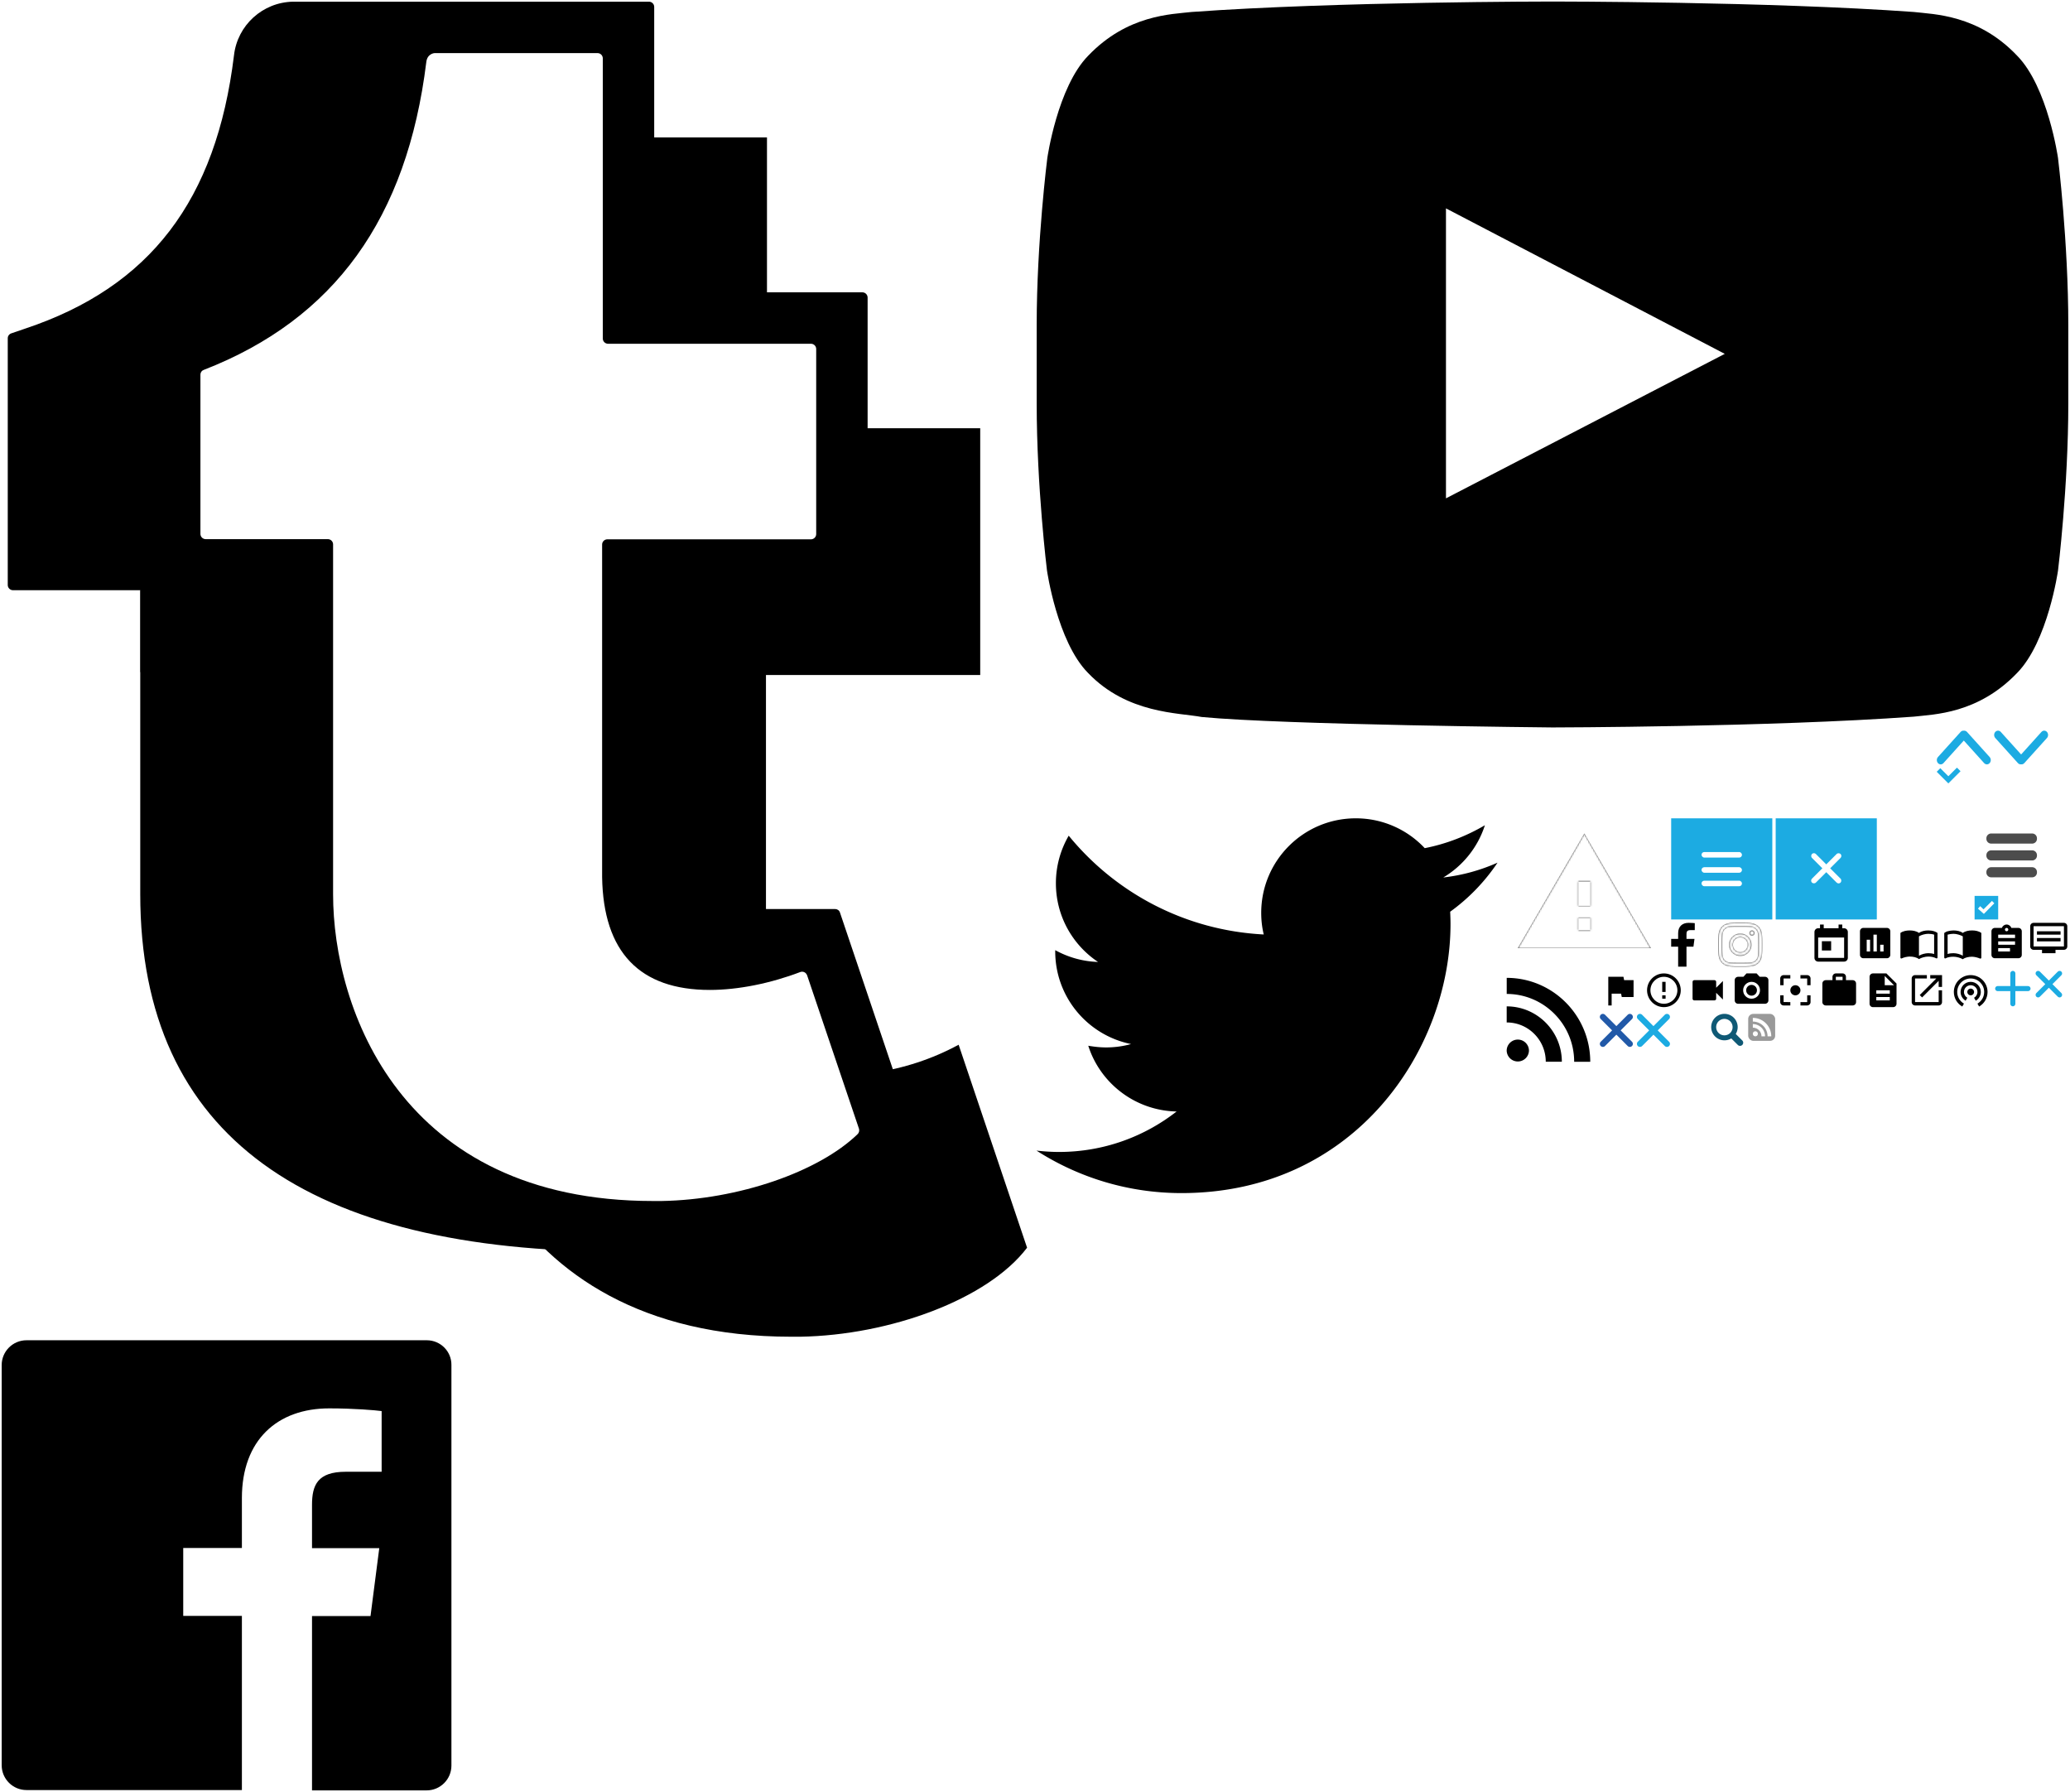 <svg width="1228" height="1063" xmlns="http://www.w3.org/2000/svg" xmlns:xlink="http://www.w3.org/1999/xlink"><view id="close_x" viewBox="970.09 600.4 22 22"/><svg width="22" height="22" viewBox="-1 -1 22 22" x="970.09" y="600.4" xmlns="http://www.w3.org/2000/svg"><path d="M7.26 9.798L.53 16.526a1.794 1.794 0 1 0 2.539 2.539l6.728-6.728 6.728 6.728a1.794 1.794 0 1 0 2.539-2.539l-6.728-6.728 6.728-6.728A1.794 1.794 0 1 0 16.526.531L9.798 7.26 3.07.531A1.803 1.803 0 0 0 .526.526 1.794 1.794 0 0 0 .531 3.07L7.26 9.798z" fill="#1CABE2" fill-rule="evenodd"/></svg><view id="close_x-contrast" viewBox="948.09 600.4 22 22"/><svg width="22" height="22" viewBox="-1 -1 22 22" x="948.09" y="600.4" xmlns="http://www.w3.org/2000/svg"><path d="M7.26 9.798L.53 16.526a1.794 1.794 0 1 0 2.539 2.539l6.728-6.728 6.728 6.728a1.794 1.794 0 1 0 2.539-2.539l-6.728-6.728 6.728-6.728A1.794 1.794 0 1 0 16.526.531L9.798 7.26 3.07.531A1.803 1.803 0 0 0 .526.526 1.794 1.794 0 0 0 .531 3.07L7.26 9.798z" fill="#2159A8" fill-rule="evenodd"/></svg><view id="close_x-white" viewBox="992.09 600.4 22 22"/><svg width="22" height="22" viewBox="-1 -1 22 22" x="992.09" y="600.4" xmlns="http://www.w3.org/2000/svg"><path d="M7.26 9.798L.53 16.526a1.794 1.794 0 1 0 2.539 2.539l6.728-6.728 6.728 6.728a1.794 1.794 0 1 0 2.539-2.539l-6.728-6.728 6.728-6.728A1.794 1.794 0 1 0 16.526.531L9.798 7.26 3.07.531A1.803 1.803 0 0 0 .526.526 1.794 1.794 0 0 0 .531 3.07L7.26 9.798z" fill="#FFF" fill-rule="evenodd"/></svg><view id="dropdown-arrow" viewBox="1164 454.4 16 12"/><svg width="16" height="12" viewBox="-1 -1 16 12" x="1164" y="454.4" xmlns="http://www.w3.org/2000/svg"><path d="M1 1.328l5.836 5.836L13 1" stroke-width="3" stroke="#FFF" fill="none" fill-rule="evenodd"/></svg><view id="dropdown-arrow-blue" viewBox="1148 454.4 16 12"/><svg width="16" height="12" viewBox="-1 -1 16 12" x="1148" y="454.4" xmlns="http://www.w3.org/2000/svg"><path d="M1 1.328l5.836 5.836L13 1" stroke-width="3" stroke="#1CABE2" fill="none" fill-rule="evenodd"/></svg><view id="feed" viewBox="1036.09 600.4 18 18"/><svg width="18" height="18" viewBox="-1 -1 18 18" x="1036.09" y="600.4" xmlns="http://www.w3.org/2000/svg"><rect fill="#999" width="16" height="16" rx="3" ry="3"/><g fill="#fff"><circle cx="4.25" cy="11.812" r="1.5"/><path d="M10 13.312H7.875A5.126 5.126 0 0 0 2.75 8.187V6.062a7.25 7.25 0 0 1 7.25 7.25z"/><path d="M11.5 13.312a8.75 8.75 0 0 0-8.75-8.75V2.375c6.041 0 10.937 4.896 10.937 10.937H11.5z"/></g></svg><view id="icon__arrow-down" viewBox="1182 432.4 34 22"/><svg width="34" height="22" viewBox="-1 -1 34 22" x="1182" y="432.4" xmlns="http://www.w3.org/2000/svg"><path d="M16.002 14.125L3.937.75c-.903-1-2.36-.999-3.26-.001-.906 1.004-.9 2.615.001 3.614l13.426 14.884c.516.572 1.213.816 1.883.734.68.092 1.388-.154 1.91-.733L31.324 4.364c.902-1 .9-2.616 0-3.613-.906-1.005-2.359-.998-3.26 0L16.003 14.126z" fill="#1CABE2" fill-rule="evenodd"/></svg><view id="icon__arrow-up" viewBox="1148 432.4 34 22"/><svg width="34" height="22" viewBox="-1 -1 34 22" x="1148" y="432.4" xmlns="http://www.w3.org/2000/svg"><path d="M15.998 5.875L28.063 19.25c.903 1 2.36.999 3.26.001.906-1.004.9-2.615-.001-3.614L17.896.753C17.38.181 16.683-.063 16.013.02c-.68-.092-1.388.154-1.91.733L.676 15.636c-.902 1-.9 2.616 0 3.613.906 1.005 2.359.998 3.26 0L15.997 5.874z" fill="#1CABE2" fill-rule="evenodd"/></svg><view id="icon__btn-close" viewBox="1046.4 546.4 27 27"/><svg version="1.1" id="aiLayer_1" x="1046.4" y="546.4" viewBox="-130 29 27 27" xml:space="preserve" width="27" height="27" xmlns="http://www.w3.org/2000/svg"><path d="M-104 32.5l-2.5-2.5-10 10-10-10-2.5 2.5 10 10-10 10 2.5 2.5 10-10 10 10 2.5-2.5-10-10 10-10z" fill="#fff"/></svg><view id="icon__calendar" viewBox="1073.4 546.4 26 26"/><svg viewBox="-1 -1 26 26" width="26" height="26" x="1073.4" y="546.4" xmlns="http://www.w3.org/2000/svg"><path d="M19.6 3.2h-1.1V1h-2.2v2.2H7.5V1H5.3v2.2H4.2C3 3.2 2 4.2 2 5.4v15.4C2 22 3 23 4.2 23h15.4c1.2 0 2.2-1 2.2-2.2V5.4c0-1.2-1-2.2-2.2-2.2zm0 17.6H4.2V8.7h15.4v12.1zM6.4 10.9h5.5v5.5H6.4v-5.5z"/></svg><view id="icon__caption-close" viewBox="1206.09 574.4 19 19"/><svg width="19" height="19" viewBox="-1 -1 19 19" x="1206.09" y="574.4" xmlns="http://www.w3.org/2000/svg"><path d="M2 2l12.728 12.728M2 14.728L14.728 2" stroke="#1CABE2" stroke-width="3" fill="none" fill-rule="evenodd" stroke-linecap="round" stroke-linejoin="round"/></svg><view id="icon__caption-collapsed" viewBox="1182.09 574.4 24 24"/><svg width="24" height="24" viewBox="-1 -1 24 24" x="1182.09" y="574.4" xmlns="http://www.w3.org/2000/svg"><path d="M11 2v18m-9-9h18" stroke="#1CABE2" stroke-width="3" fill="none" fill-rule="evenodd" stroke-linecap="round" stroke-linejoin="round"/></svg><view id="icon__facebook" viewBox="990.4 546.4 28 28"/><svg width="28" height="28" viewBox="-1 -1 28 28" x="990.4" y="546.4" xmlns="http://www.w3.org/2000/svg"><path d="M9.087 26V14.14h4.128l.618-4.622H9.087v-2.95c0-1.339.385-2.251 2.375-2.251L14 4.316V.182C13.561.126 12.055 0 10.302 0 6.643 0 4.138 2.154 4.138 6.11v3.408H0v4.622h4.138V26h4.95z"/></svg><view id="icon__facebook-full" viewBox="0 794 268.9 268.9"/><svg viewBox="-1 -1 268.9 268.9" width="268.9" height="268.9" y="794" xmlns="http://www.w3.org/2000/svg"><path d="M252.2 0H14.7C6.6 0 0 6.6 0 14.7v237.4c0 8.1 6.6 14.7 14.7 14.7h127.8V163.5h-34.8v-40.3h34.8V93.6c0-34.5 21.1-53.2 51.8-53.2 14.7 0 27.4 1.1 31.1 1.6v36h-21.3c-16.7 0-20 7.9-20 19.6v25.7H224l-5.2 40.3h-34.7V267h68c8.1 0 14.7-6.6 14.7-14.7V14.7c.1-8.1-6.5-14.7-14.6-14.7z"/></svg><view id="icon__instagram" viewBox="1018.4 546.4 28 28"/><svg width="28" height="28" viewBox="-1 -1 28 28" x="1018.4" y="546.4" xmlns="http://www.w3.org/2000/svg"><defs><path d="M13 0c3.53 0 3.973.015 5.36.078 1.384.063 2.329.283 3.155.604.855.333 1.58.777 2.303 1.5a6.373 6.373 0 0 1 1.5 2.303c.32.826.54 1.771.604 3.155C25.985 9.027 26 9.47 26 13c0 3.53-.015 3.973-.078 5.36-.063 1.384-.283 2.329-.605 3.155a6.373 6.373 0 0 1-1.499 2.303 6.372 6.372 0 0 1-2.303 1.5c-.826.32-1.771.54-3.155.604-1.387.063-1.83.078-5.36.078-3.53 0-3.973-.015-5.36-.078-1.384-.063-2.329-.283-3.156-.604a6.372 6.372 0 0 1-2.302-1.5 6.373 6.373 0 0 1-1.5-2.303c-.32-.826-.54-1.771-.604-3.155C.015 16.973 0 16.53 0 13c0-3.53.015-3.973.078-5.36.063-1.384.283-2.329.604-3.155a6.373 6.373 0 0 1 1.5-2.303 6.372 6.372 0 0 1 2.302-1.5C5.311.362 6.256.142 7.64.078 9.027.015 9.47 0 13 0zm0 2.342c-3.471 0-3.882.014-5.253.076-1.268.058-1.956.27-2.414.448a4.028 4.028 0 0 0-1.495.972 4.028 4.028 0 0 0-.972 1.495c-.178.458-.39 1.146-.448 2.414-.062 1.37-.076 1.782-.076 5.253s.014 3.882.076 5.253c.058 1.268.27 1.956.448 2.414.236.607.517 1.04.972 1.495.455.455.888.736 1.495.972.458.178 1.146.39 2.414.448 1.37.062 1.782.076 5.253.076s3.882-.014 5.253-.076c1.268-.058 1.956-.27 2.414-.448a4.028 4.028 0 0 0 1.495-.972c.455-.455.736-.888.972-1.495.178-.458.39-1.146.448-2.414.062-1.37.076-1.782.076-5.253s-.014-3.882-.076-5.253c-.058-1.268-.27-1.956-.448-2.414a4.028 4.028 0 0 0-.972-1.495 4.028 4.028 0 0 0-1.495-.972c-.458-.178-1.146-.39-2.414-.448-1.37-.062-1.782-.076-5.253-.076zm8.5 3.719a1.56 1.56 0 1 1-3.12 0 1.56 1.56 0 0 1 3.12 0zm-8.5.263a6.676 6.676 0 1 1 0 13.352 6.676 6.676 0 0 1 0-13.352zm0 11.01a4.333 4.333 0 1 0 0-8.667 4.333 4.333 0 0 0 0 8.666z" id="aoa"/></defs><g fill="none" fill-rule="evenodd"><mask id="aob" fill="#fff"><use xlink:href="#aoa"/></mask><use fill="#000" xlink:href="#aoa"/><g mask="url(#aob)" fill="#FFF"><path d="M0 0h26v26H0z"/></g></g></svg><view id="icon__menu-closed" viewBox="1052.4 484.4 62 62"/><svg width="62" height="62" viewBox="-1 -1 62 62" x="1052.4" y="484.4" xmlns="http://www.w3.org/2000/svg"><g fill="none" fill-rule="evenodd"><path fill="#1CABE2" d="M0 0h60v60H0z"/><rect fill="#FFF" transform="rotate(-45 30 29.643)" x="18" y="28" width="24" height="3.286" rx="1.643"/><rect fill="#FFF" transform="rotate(45 30 29.643)" x="18" y="28" width="24" height="3.286" rx="1.643"/></g></svg><view id="icon__menu-hamburger" viewBox="990.4 484.4 62 62"/><svg width="62" height="62" viewBox="-1 -1 62 62" x="990.4" y="484.4" xmlns="http://www.w3.org/2000/svg"><g fill="none" fill-rule="evenodd"><path fill="#1CABE2" d="M0 0h60v60H0z"/><rect fill="#FFF" x="18" y="20" width="24" height="3.286" rx="1.643"/><rect fill="#FFF" x="18" y="29" width="24" height="3.286" rx="1.643"/><rect fill="#FFF" x="18" y="37" width="24" height="3.286" rx="1.643"/></g></svg><view id="icon__rss" viewBox="889.4 574.4 58.69 58.69"/><svg width="58.69" height="58.69" viewBox="-1 -1 58.69 58.69" x="889.4" y="574.4" xmlns="http://www.w3.org/2000/svg"><path d="M3.428 31.085c6.19 0 12.009 2.418 16.382 6.816 4.381 4.398 6.793 10.256 6.793 16.492h9.539c0-18.113-14.676-32.848-32.714-32.848v9.54zm.015-16.911c22.061 0 40.01 18.047 40.01 40.231h9.539c0-27.445-22.229-49.77-49.549-49.77v9.539zm13.191 33.567a6.608 6.608 0 0 1-13.214 0 6.608 6.608 0 0 1 13.214 0z"/></svg><view id="icon__share" viewBox="1114.4 484.4 56 62"/><svg version="1.1" id="asLayer_1" x="1114.4" y="484.4" viewBox="-186 111.5 56 62" xml:space="preserve" width="56" height="62" xmlns="http://www.w3.org/2000/svg"><path d="M-148.7 126.8c-2.6 0-4.7 2.1-4.7 4.7 0 .4.1.7.2 1.1l-11 6.5c-.9-.8-2-1.3-3.2-1.3-2.6 0-4.7 2.1-4.7 4.7s2.1 4.7 4.7 4.7c1.3 0 2.3-.5 3.2-1.3l11.2 6.5c-.1.3-.1.7-.1 1 0 2.6 2 4.6 4.6 4.6 2.5 0 4.6-2 4.6-4.6 0-2.6-2-4.6-4.6-4.6-1.2 0-2.3.5-3.1 1.2l-11.2-6.5c.1-.4.2-.7.2-1.1s-.1-.7-.2-1.1l11-6.5c.9.8 2 1.3 3.2 1.3 2.6 0 4.7-2.1 4.7-4.7.1-2.6-2.2-4.6-4.8-4.6" fill="#fff"/></svg><view id="icon__tumblr" viewBox="0 0 614 794"/><svg viewBox="-1 -1 614 794" width="614" height="794" xmlns="http://www.w3.org/2000/svg"><path d="M424 571c9.9-.1 19.8-1.4 29.4-3.8V399.4h127.1V253h-78.1v81H375.3v185c.7 46.6 27.1 52 48.7 52zm30-490.5h-78.1v107.1H454V80.5zm113.7 538.2c-15.7 8.5-32.8 14.1-50.5 16.6l13 38.5c-23.3 30.8-81.4 51.9-134.5 52.8h-5.4c-37 0-67.8-6.5-93.3-17.4 29.8 45.6 82.9 82.7 171.4 82.7h5.4c53.1-.9 111.2-22.1 134.5-52.8l-40.6-120.4z"/><path d="M366.4 741.4c74.2 0 147.7-26.4 172-58.4l4.9-6.4-46-136.3c-.4-1.3-1.6-2.1-2.9-2.1H391.6c-1.4 0-2.6-.9-3-2.3-1.3-5.6-2-11.3-2-17V352.3c0-1.7 1.4-3.1 3.1-3.1h120.9c1.7 0 3.1-1.4 3.1-3.1V175.5c0-1.7-1.4-3.1-3.1-3.1H390.2c-1.7 0-3.1-1.4-3.1-3.1V3.1c0-1.7-1.4-3.1-3.1-3.1H172.9c-18.1.3-33.1 14-35.1 31.9C127.3 117.8 88 169.2 14 193.9l-8.2 2.8c-1.3.4-2.2 1.6-2.2 2.9V346c0 1.7 1.4 3.1 3.1 3.1h75.5v180.4c.1 144 99.8 211.9 284.2 211.9zm141.3-69.6c-23.1 22.3-70.6 38.8-116.2 39.6h-5.1c-149.8 0-189.8-114.3-189.8-181.9V321.9c0-1.7-1.4-3.1-3.1-3.1H121c-1.7 0-3.1-1.4-3.1-3.1v-94.5c0-1.3.8-2.4 2-2.8 77.5-30.1 120.6-90 132-182.6.6-5.1 4.9-5.3 4.9-5.3h96.7c1.7 0 3.1 1.4 3.1 3.1v166.2c0 1.7 1.4 3.1 3.1 3.1h120.4c1.7 0 3.1 1.4 3.1 3.1v109.8c0 1.7-1.4 3.1-3.1 3.1H359.3c-1.7 0-3.1 1.4-3.1 3.1v197.3c.7 44.4 22.2 66.9 63.9 66.9 16.8 0 36-3.9 53.6-10.6 1.6-.6 3.3.1 4 1.7 0 .1 0 .1.1.2l30.8 91.1c.3 1.1 0 2.4-.9 3.2z"/><path d="M82.3 349.2h84v48.5h-84z"/></svg><view id="icon__twitter" viewBox="614 484.4 275.4 224.2"/><svg viewBox="-1 -1 275.4 224.2" width="275.4" height="224.2" x="614" y="484.4" xmlns="http://www.w3.org/2000/svg"><path d="M273.4 26.3c-10.1 4.5-20.9 7.5-32.2 8.8 11.6-6.9 20.5-17.9 24.7-31-10.9 6.4-22.9 11.1-35.7 13.6A55.919 55.919 0 0 0 189.3 0c-31 0-56.1 25.1-56.1 56.1 0 4.4.5 8.7 1.5 12.8C88 66.5 46.7 44.2 19 10.3c-4.8 8.3-7.6 17.9-7.6 28.2 0 19.5 9.9 36.6 25 46.7-9.2-.3-17.8-2.8-25.4-7v.7c0 27.2 19.3 49.8 45 55-4.7 1.3-9.7 2-14.8 2-3.6 0-7.1-.4-10.6-1 7.1 22.3 27.9 38.5 52.4 39-19.2 15-43.4 24-69.7 24-4.5 0-9-.3-13.4-.8 24.8 15.9 54.3 25.2 86 25.2 103.2 0 159.6-85.5 159.6-159.6 0-2.4-.1-4.9-.2-7.3 11.1-8 20.6-17.9 28.1-29.1z"/></svg><view id="icon__warning" viewBox="889.4 484.4 101 90"/><svg width="101" height="90" viewBox="-1 -1 101 90" x="889.4" y="484.4" xmlns="http://www.w3.org/2000/svg"><defs><filter x="-20.9%" y="-24.3%" width="143%" height="148.5%" filterUnits="objectBoundingBox" id="ava"><feOffset in="SourceAlpha" result="shadowOffsetOuter1"/><feGaussianBlur stdDeviation="5.5" in="shadowOffsetOuter1" result="shadowBlurOuter1"/><feColorMatrix values="0 0 0 0 0 0 0 0 0 0 0 0 0 0 0 0 0 0 0.4 0" in="shadowBlurOuter1" result="shadowMatrixOuter1"/><feMerge><feMergeNode in="shadowMatrixOuter1"/><feMergeNode in="SourceGraphic"/></feMerge></filter><path d="M0 68h79L39.5 0 0 68zm43.09-10.737h-7.18v-7.158h7.18v7.158zm0-14.316h-7.18V28.632h7.18v14.315z" id="avb"/></defs><g filter="url(#ava)" transform="translate(10 9)" fill="none" fill-rule="evenodd"><mask id="avc" fill="#fff"><use xlink:href="#avb"/></mask><use fill="#000" fill-rule="nonzero" xlink:href="#avb"/><g mask="url(#avc)" fill="#FFF"><path d="M0-4h80v80H0z"/></g></g></svg><view id="icon__youtube" viewBox="614 0 614 432.4"/><svg viewBox="-1 179.8 614 432.4" width="614" height="432.4" x="614" xmlns="http://www.w3.org/2000/svg"><path d="M605.9 273.6s-6-42.2-24.3-60.8c-23.2-24.4-49.4-24.5-61.3-25.9-85.6-6.2-214.1-6.2-214.1-6.2h-.2s-128.5 0-214.1 6.2c-12 1.4-38 1.6-61.3 25.9-18.3 18.6-24.3 60.8-24.3 60.8S0 323.1 0 372.7v46.4c0 49.6 6.1 99 6.1 99s6 42.2 24.3 60.8c23.3 24.4 53.9 23.6 67.5 26.2 49 4.7 208.1 6.2 208.1 6.2s128.6-.2 214.3-6.4c12-1.4 38-1.6 61.3-25.9 18.3-18.6 24.3-60.8 24.3-60.8s6.1-49.6 6.1-99v-46.4c0-49.7-6.1-99.2-6.1-99.2zM242.8 475.4v-172l165.4 86.3-165.4 85.7z"/></svg><view id="icon_content_type_blog" viewBox="1151.4 546.4 26 26"/><svg version="1.1" id="axLayer_1" x="1151.4" y="546.4" viewBox="-1 -1 26 26" xml:space="preserve" width="26" height="26" xmlns="http://www.w3.org/2000/svg"><defs><path id="axSVGID_1_" d="M0 0h24v24H0z"/></defs><clipPath id="axSVGID_2_"><use xlink:href="#axSVGID_1_" overflow="visible"/></clipPath><path d="M1 6v14.6c0 .2.2.5.5.5h.2c1.4-.8 3.1-1 4.8-1 1.7 0 4.1.6 5.5 1.5 1.4-1.1 3.6-1.5 5.5-1.5 1.4 0 3.4.5 4.8 1.1h.2c.2 0 .5-.2.5-.5V6c-1.5-1.1-3.5-1.5-5.5-1.5S13.4 4.9 12 6c-1.4-1.1-3.6-1.5-5.5-1.5-1.2 0-2.4.2-3.5.5-.8.2-1.4.6-2 1zm2 1c1.1-.3 2.3-.5 3.5-.5 1.7 0 4.1.7 5.5 1.5v11.5c-1.4-.9-3.8-1.5-5.5-1.5-1.2 0-2.4.1-3.5.5V7z" clip-path="url(#axSVGID_2_)"/></svg><view id="icon_content_type_broadcast" viewBox="1156.09 574.4 26 26"/><svg height="26" width="26" viewBox="-1 -1 26 26" x="1156.09" y="574.4" xmlns="http://www.w3.org/2000/svg"><path d="M0 0h24v24H0z" fill="none"/><path d="M12 11c-1.1 0-2 .9-2 2s.9 2 2 2 2-.9 2-2-.9-2-2-2zm6 2c0-3.31-2.69-6-6-6s-6 2.69-6 6c0 2.22 1.21 4.15 3 5.19l1-1.74c-1.19-.7-2-1.97-2-3.45 0-2.21 1.79-4 4-4s4 1.79 4 4c0 1.48-.81 2.75-2 3.45l1 1.74c1.79-1.04 3-2.97 3-5.19zM12 3C6.48 3 2 7.48 2 13c0 3.7 2.01 6.92 4.99 8.65l1-1.73C5.61 18.53 4 15.96 4 13c0-4.42 3.58-8 8-8s8 3.58 8 8c0 2.96-1.61 5.53-4 6.92l1 1.73c2.99-1.73 5-4.95 5-8.65 0-5.52-4.48-10-10-10z"/></svg><view id="icon_content_type_campaign" viewBox="948.09 574.4 26 26"/><svg height="26" width="26" viewBox="-1 -1 26 26" x="948.09" y="574.4" xmlns="http://www.w3.org/2000/svg"><path d="M0 0h24v24H0z" fill="none"/><path d="M14.4 6L14 4H5v17h2v-7h5.6l.4 2h7V6z"/></svg><view id="icon_content_type_emergency" viewBox="974.09 574.4 26 26"/><svg viewBox="-1 -1 26 26" width="26" height="26" x="974.09" y="574.4" xmlns="http://www.w3.org/2000/svg"><path d="M11 15h2v2h-2v-2zm0-8h2v6h-2V7zm1-5C6.5 2 2 6.5 2 12s4.5 10 10 10 10-4.5 10-10S17.5 2 12 2zm0 18c-4.4 0-8-3.6-8-8s3.6-8 8-8 8 3.6 8 8-3.6 8-8 8z"/></svg><view id="icon_content_type_film" viewBox="1000.09 574.4 26 26"/><svg height="26" width="26" viewBox="-1 -1 26 26" x="1000.09" y="574.4" xmlns="http://www.w3.org/2000/svg"><path d="M0 0h24v24H0z" fill="none"/><path d="M17 10.5V7c0-.55-.45-1-1-1H4c-.55 0-1 .45-1 1v10c0 .55.45 1 1 1h12c.55 0 1-.45 1-1v-3.5l4 4v-11l-4 4z"/></svg><view id="icon_content_type_images" viewBox="1026.09 574.4 26 26"/><svg height="26" width="26" viewBox="-1 -1 26 26" x="1026.09" y="574.4" xmlns="http://www.w3.org/2000/svg"><circle cx="12" cy="12" r="3.2"/><path d="M9 2L7.17 4H4c-1.1 0-2 .9-2 2v12c0 1.1.9 2 2 2h16c1.1 0 2-.9 2-2V6c0-1.1-.9-2-2-2h-3.17L15 2H9zm3 15c-2.76 0-5-2.24-5-5s2.24-5 5-5 5 2.24 5 5-2.24 5-5 5z"/><path d="M0 0h24v24H0z" fill="none"/></svg><view id="icon_content_type_initiatives" viewBox="1052.09 574.4 26 26"/><svg height="26" width="26" viewBox="-1 -1 26 26" x="1052.09" y="574.4" xmlns="http://www.w3.org/2000/svg"><path d="M0 0h24v24H0z" fill="none"/><path d="M5 15H3v4c0 1.1.9 2 2 2h4v-2H5v-4zM5 5h4V3H5c-1.1 0-2 .9-2 2v4h2V5zm14-2h-4v2h4v4h2V5c0-1.1-.9-2-2-2zm0 16h-4v2h4c1.1 0 2-.9 2-2v-4h-2v4zM12 9c-1.66 0-3 1.34-3 3s1.34 3 3 3 3-1.34 3-3-1.34-3-3-3z"/></svg><view id="icon_content_type_job" viewBox="1078.09 574.4 26 26"/><svg height="26" width="26" viewBox="-1 -1 26 26" x="1078.09" y="574.4" xmlns="http://www.w3.org/2000/svg"><path d="M0 0h24v24H0z" fill="none"/><path d="M20 6h-4V4c0-1.11-.89-2-2-2h-4c-1.11 0-2 .89-2 2v2H4c-1.11 0-1.99.89-1.99 2L2 19c0 1.11.89 2 2 2h16c1.11 0 2-.89 2-2V8c0-1.11-.89-2-2-2zm-6 0h-4V4h4v2z"/></svg><view id="icon_content_type_journalistContent" viewBox="1104.09 574.4 26 26"/><svg height="26" width="26" viewBox="-1 -1 26 26" x="1104.09" y="574.4" xmlns="http://www.w3.org/2000/svg"><path d="M0 0h24v24H0z" fill="none"/><path d="M14 2H6c-1.1 0-1.99.9-1.99 2L4 20c0 1.1.89 2 1.99 2H18c1.1 0 2-.9 2-2V8l-6-6zm2 16H8v-2h8v2zm0-4H8v-2h8v2zm-3-5V3.5L18.5 9H13z"/></svg><view id="icon_content_type_link" viewBox="1130.09 574.4 26 26"/><svg height="26" width="26" viewBox="-1 -1 26 26" x="1130.09" y="574.4" xmlns="http://www.w3.org/2000/svg"><path d="M0 0h24v24H0z" fill="none"/><path d="M19 19H5V5h7V3H5a2 2 0 0 0-2 2v14a2 2 0 0 0 2 2h14c1.1 0 2-.9 2-2v-7h-2v7zM14 3v2h3.59l-9.83 9.83 1.41 1.41L19 6.41V10h2V3h-7z"/></svg><view id="icon_content_type_page" viewBox="1203.4 546.4 24 20"/><svg viewBox="-1 -1 24 20" width="24" height="20" x="1203.4" y="546.4" xmlns="http://www.w3.org/2000/svg"><path d="M20 0H2C.9 0 0 .9 0 2v12c0 1.1.9 2 2 2h5v2h8v-2h5c1.1 0 2-.9 2-2V2c0-1.1-.9-2-2-2zm0 14H2V2h18v12zm-2-9H4v2h14V5zm0 4H4v2h14V9z"/></svg><view id="icon_content_type_report" viewBox="1177.4 546.4 26 26"/><svg height="26" width="26" viewBox="-1 -1 26 26" x="1177.4" y="546.4" xmlns="http://www.w3.org/2000/svg"><path d="M0 0h24v24H0z" fill="none"/><path d="M19 3h-4.18C14.4 1.84 13.3 1 12 1c-1.3 0-2.4.84-2.82 2H5c-1.1 0-2 .9-2 2v14c0 1.1.9 2 2 2h14c1.1 0 2-.9 2-2V5c0-1.1-.9-2-2-2zm-7 0c.55 0 1 .45 1 1s-.45 1-1 1-1-.45-1-1 .45-1 1-1zm2 14H7v-2h7v2zm3-4H7v-2h10v2zm0-4H7V7h10v2z"/></svg><view id="icon_content_type_statistics" viewBox="1099.4 546.4 26 26"/><svg height="26" width="26" viewBox="-1 -1 26 26" x="1099.4" y="546.4" xmlns="http://www.w3.org/2000/svg"><path d="M19 3H5c-1.1 0-2 .9-2 2v14c0 1.1.9 2 2 2h14c1.1 0 2-.9 2-2V5c0-1.1-.9-2-2-2zM9 17H7v-7h2v7zm4 0h-2V7h2v10zm4 0h-2v-4h2v4z"/><path d="M0 0h24v24H0z" fill="none"/></svg><view id="icon_content_type_writing" viewBox="1125.4 546.4 26 26"/><svg height="26" width="26" viewBox="-1 -1 26 26" x="1125.4" y="546.4" xmlns="http://www.w3.org/2000/svg"><defs><path d="M0 0h24v24H0V0z" id="bka"/></defs><clipPath id="bkb"><use overflow="visible" xlink:href="#bka"/></clipPath><path clip-path="url(#bkb)" d="M21 5c-1.11-.35-2.33-.5-3.5-.5-1.95 0-4.05.4-5.5 1.5-1.45-1.1-3.55-1.5-5.5-1.5S2.45 4.9 1 6v14.65c0 .25.25.5.5.5.1 0 .15-.05.25-.05C3.1 20.45 5.05 20 6.5 20c1.95 0 4.05.4 5.5 1.5 1.35-.85 3.8-1.5 5.5-1.5 1.65 0 3.35.3 4.75 1.05.1.05.15.05.25.05.25 0 .5-.25.5-.5V6c-.6-.45-1.25-.75-2-1zm0 13.5c-1.1-.35-2.3-.5-3.5-.5-1.7 0-4.15.65-5.5 1.5V8c1.35-.85 3.8-1.5 5.5-1.5 1.2 0 2.4.15 3.5.5v11.5z"/></svg><view id="icon_facet_check" viewBox="1170.4 530.4 16 16"/><svg version="1.1" id="blLayer_1" x="1170.4" y="530.4" viewBox="-1 -1 16 16" xml:space="preserve" width="16" height="16" xmlns="http://www.w3.org/2000/svg"><path d="M0 0v14h14V0H0zm5.5 10.7L2 7.6l1.3-1.5 2 1.9 5-5 1.4 1.4-6.2 6.3z" fill-rule="evenodd" clip-rule="evenodd" fill="#1cabe2"/></svg><view id="logo-unicef" viewBox="1003 432.4 145 37"/><svg version="1.1" id="bmLayer_1" x="1003" y="432.4" viewBox="-142 123.5 145 37" xml:space="preserve" width="145" height="37" xmlns="http://www.w3.org/2000/svg"><style>.bmst0{fill:#fff}</style><g id="bmSymbols"><g id="bm_x26AA_atom_x2F_logo_x5F_big"><g id="bmGroup-2"><g id="bmlogo" transform="translate(103.542 .143)"><path id="bmShape" class="bmst0" d="M-121.3 124.7c-7.4 0-13.3 6-13.3 13.3 0 7.4 6 13.3 13.3 13.3 7.4 0 13.3-6 13.3-13.3 0-7.3-6-13.3-13.3-13.3zm10.4 5.9c-.7.5-1.4.9-2.1 1.2-.4-.9-1-1.7-1.6-2.5.5-.3 1.1-.7 1.5-1.1.8.8 1.6 1.5 2.2 2.4zm-5.6-4.4c1.1.4 2.1 1 3 1.7-.5.4-1 .7-1.5 1-.6-.8-1.4-1.4-2.2-2l.7-.7zm1 3c-.7.4-1.5.7-2.2.9-.3-.8-.7-1.5-1.1-2.2.4-.2.8-.4 1.2-.7.7.7 1.5 1.3 2.1 2zm-1.6-3.2l-.6.6c-.7-.5-1.5-.9-2.2-1.2 1 .1 1.9.3 2.8.6zm-1 1c-.3.2-.7.4-1 .6-.4-.6-.8-1.2-1.3-1.8.8.3 1.5.7 2.3 1.2zm-2.9-1.2c.5.6 1 1.2 1.4 1.9-.4.1-.9.2-1.4.2v-2.1zm0 2.7c.6 0 1.1-.1 1.7-.3.4.7.8 1.4 1.1 2.1-.9.2-1.8.4-2.8.4v-2.2zm-.6-2.6v2.1c-.5 0-.9-.1-1.4-.2.5-.7.9-1.3 1.4-1.9zm-1.9 1.6c-.4-.1-.7-.4-1-.6.7-.5 1.5-.9 2.3-1.2-.5.6-.9 1.2-1.3 1.8zm.8-2.1c-.8.4-1.5.8-2.2 1.2l-.6-.6c.9-.3 1.8-.5 2.8-.6zm9.1 22.8c-1.8-1-1.8-2.3-1.7-2.8.1-.5.4-.3.7-.3 1.2 0 2.4-.4 3.9-1.9 1.7-1.8 2.2-5.6-.4-8.1-2.8-2.7-5.8-2.2-7.7.2-.4.5-1.4.9-2.2.8-1.2 0-.5.9-.5 1.1 0 .2-.2.4-.3.3-.4-.1-.2.5-.2.7s-.2.3-.2.3c-.5 0-.4.5-.4.6 0 .1 0 .4-.2.4-.2.1-.4.5-.4.8 0 .6.5 1 1.4 1.6.9.6 1 1.2 1 1.7 0 .4.1 1.1.2 1.6.2.6.2 1.6-1 1.6-1.5.1-4.1 1.2-4.3 1.3-.8.3-1.9.4-2.7.2-.5-.3-.9-.7-1.3-1.1-.2-.6.1-1.2.4-1.6.5.5 1.2.5 1.6.5.4 0 2.4-.3 2.7-.4.3-.1.4-.1.6 0 .7.3 1.8.4 2.2-1.1.4-1.5-.6-1.1-.7-1-.1.1-.3 0-.2-.1.2-.4-.1-.3-.2-.4-.4 0-.9.4-1.1.5-.2.1-.4.1-.4.1-.5-.3-2.1.1-2.6-.8 0-.2-.4-3.8-.6-4.4 0-.1-.1-.4.1-.6.4-.6 1.5 0 2.1 0 .7 0 .9-.3 1.1-.6.2-.2.3-.1.4-.2.1-.1 0-.2.1-.4 0-.1.1 0 .2-.1s0-.4 0-.4c.2-.3.7-.1.4-.8-.2-.4.1-.8.3-1.1.4-.5 1.7-2.4-.7-4.4-2.3-1.9-4.6-1.8-6.2-.1-1.5 1.6-.7 4-.6 4.6.1.6-.3 1.2-.8 1.5-.4.2-1.4.8-2.1 1.4.1-5.1 3.2-9.6 8-11.6.2.2.4.5.7.7-.5.4-1.7 1.4-1.7 1.4s.1 0 .3.1c.1 0 .3.1.3.1s1-.9 1.5-1.2c.4.3.8.5 1.2.7-.2.4-.8 1.5-.8 1.5l.2.2c.1.1.2.1.2.1s.6-1.2.9-1.6c.5.2 1.1.3 1.6.3v2.2c-.3 0-1.1 0-1.4-.1h-.2l.1.2c.1.1.1.2.2.4h1.3v4h.6v-.9c.8 0 1.5-.1 2.3-.2l.7-.6h-.4c-.9.1-1.6.2-2.3.2h-.4v-2.5c1 0 2-.2 3-.4.3.6.8 2.2.8 2.2l.5-.2s-.5-1.6-.8-2.2c.8-.2 1.6-.6 2.4-1 .6.8 1.1 1.6 1.6 2.5-.4.2-1.1.4-1.1.4.6.1 1 .2 1 .2s.2-.1.3-.1c0 .1.1.4.1.4l.7.3-.1-.2s-.2-.6-.3-.7c.7-.4 1.5-.8 2.2-1.3 1.4 2.1 2.1 4.5 2.1 7 .1 4.6-1.9 8.3-5 10.6z"/><g id="bmGroup" transform="translate(0 3.571)"><path id="bmShape_1_" class="bmst0" d="M-135.9 124.7l-.2.2c-.8.7-2.6 2.5-2.3 4.5v.1l.1.4.2-.2c1.1-1 1.9-2.7 2.2-4.6l.1-.5-.1.1z"/><path id="bmShape_2_" class="bmst0" d="M-139.5 128.2l-.1.2c-.1.3-.4 1-.5 2-.2 1.3-.1 3.2 1 4.6l.1.2.1.2.2-.9c.2-1.5-.1-4.6-.6-6.1l-.2-.5v.3z"/><path id="bmShape_3_" class="bmst0" d="M-140.8 133.6v.2c-.1 1.4 0 4.7 2.7 6.4l.3.2v-.4c0-1.2-1.5-5-2.6-6.4l-.3-.4-.1.4z"/><path id="bmShape_4_" class="bmst0" d="M-140.4 139.5v.2c.4 1.9 2.2 5 5 5.9l.4.1-.1-.4c-.5-1.4-3.2-4.8-5-5.9l-.4-.2.1.3z"/><path id="bmShape_5_" class="bmst0" d="M-134.7 127.6l-.2.1c-2.1 1.3-3.1 2.8-3 4.7v.4l.3-.2c1.1-.9 2.5-3.3 3-4.7l.1-.5-.2.2z"/><path id="bmShape_6_" class="bmst0" d="M-136 131.7l-.1.1c-.5.5-2.2 2.4-2.1 4.6 0 .4.1.7.2 1.1l.1.4.2-.3c.8-1.1 1.9-4.2 1.9-5.6v-.4l-.2.1z"/><path id="bmShape_7_" class="bmst0" d="M-135.9 135.7l-.1.2c-.9 1.3-1.3 2.6-1.3 3.9 0 .9.3 1.8.9 2.6l.2.3.1-.3c.4-.7.7-3 .6-4.8 0-.6-.1-1.2-.2-1.5l-.1-.4h-.1z"/><path id="bmShape_8_" class="bmst0" d="M-134.9 139.9l-.1.2c-.2.8-.4 1.6-.4 2.4 0 1.8.8 3.1 2.3 4.1l.2.1.1-.4v-.3c0-1.4-1.1-5-1.9-6.1l-.2-.3v.3z"/><path id="bmShape_9_" class="bmst0" d="M-137.8 145.5l.1.2c1.1 1.9 3 4.3 6.6 3.7h.3l-.2-.2c-.7-1-5-3.4-6.5-3.7l-.4-.1.1.1z"/><path id="bmShape_10_" class="bmst0" d="M-132.5 150.3l-.6.1.5.2c2.2.9 5.1 1.2 6.7.6.6-.2 1-.5 1.5-1 2.9.3 5.6 2.7 7.2 4.7l.1.1h.1c.2-.1.5-.3.6-.4l.1-.1-.1-.1c-1.6-2.1-4.2-3.5-4.4-3.5-2.2-1.2-6.3-2.1-11.7-.6z"/><path id="bmShape_11_" class="bmst0" d="M-132.4 144.2v.2c.3 2.1 1.2 4.9 4.8 4.6h.2l-.1-.2c-.2-1-3.5-3.8-4.7-4.6l-.4-.2.2.2z"/></g><g id="bmGroup_1_" transform="translate(14.639 3.571)"><path id="bmShape_12_" class="bmst0" d="M-121.6 124.5l.1.5c.3 2 1.1 3.6 2.2 4.6l.2.2.1-.4v-.1c.3-2-1.5-3.8-2.3-4.5l-.2-.2-.1-.1z"/><path id="bmShape_13_" class="bmst0" d="M-117.8 127.9l-.2.5c-.5 1.4-.8 4.6-.6 6.1l.2.9.1-.2.1-.2c1.1-1.4 1.2-3.3 1-4.6-.1-.9-.4-1.6-.5-2l-.1-.2v-.3z"/><path id="bmShape_14_" class="bmst0" d="M-116.4 133.4l-.3.4c-1.1 1.4-2.6 5.1-2.6 6.4v.4l.3-.2c2.7-1.8 2.7-5.1 2.7-6.4v-.2l-.1-.4z"/><path id="bmShape_15_" class="bmst0" d="M-116.9 139.3l-.4.2c-1.7 1.1-4.4 4.4-5 5.9l-.1.4.4-.1c2.8-.9 4.6-4 5-5.9v-.2l.1-.3z"/><path id="bmShape_16_" class="bmst0" d="M-122.6 127.4l.1.5c.4 1.4 1.7 3.8 2.9 4.7l.3.2v-.4c.1-1.9-.8-3.5-2.9-4.8l-.2-.1-.2-.1z"/><path id="bmShape_17_" class="bmst0" d="M-121.4 131.6v.4c-.1 1.4 1 4.5 1.9 5.6l.2.3.1-.4c.1-.4.2-.8.2-1.1.1-2.3-1.6-4.1-2.1-4.6l-.1-.1-.2-.1z"/><path id="bmShape_18_" class="bmst0" d="M-121.5 135.5l-.1.4c-.1.4-.2.9-.2 1.5 0 1.8.2 4.1.6 4.8l.1.3.2-.3c.5-.8.8-1.7.9-2.6 0-1.2-.4-2.5-1.3-3.9l-.1-.2h-.1z"/><path id="bmShape_19_" class="bmst0" d="M-122.4 139.7l-.2.3c-.8 1.1-1.9 4.7-1.9 6.1v.3l.1.4.2-.1c1.5-1 2.3-2.3 2.3-4.1 0-.8-.1-1.6-.4-2.4l-.1-.2v-.3z"/><path id="bmShape_20_" class="bmst0" d="M-119.3 145.3l-.4.1c-1.5.2-5.9 2.7-6.5 3.7l-.2.2h.3c3.6.6 5.5-1.8 6.6-3.7l.1-.2.1-.1z"/><path id="bmShape_21_" class="bmst0" d="M-136.5 150.8c-.1.1-2.7 1.4-4.4 3.5l-.1.1.1.1c.1.1.4.3.6.4h.1l.1-.1c1.6-2 4.3-4.4 7.2-4.7.5.5.8.8 1.5 1 1.6.6 4.5.3 6.7-.6l.5-.2-.6-.1c-5.3-1.4-9.4-.5-11.7.6z"/><path id="bmShape_22_" class="bmst0" d="M-124.8 144.1l-.4.2c-1.1.8-4.5 3.6-4.7 4.6l-.1.2h.2c3.6.3 4.5-2.5 4.8-4.6v-.2l.2-.2z"/></g></g><g id="bmlogo_1_" transform="translate(0 .143)"><path id="bmShape_23_" class="bmst0" d="M-98.7 125.7h4.5v4.1h-4.5v-4.1zm.3 29.1v-20.2h3.8v20.2h-3.8z"/><path id="bmShape_24_" class="bmst0" d="M-127.3 134.6h3.8v20.2h-3.7v-3h-.1c-1.5 2.5-4.1 3.6-6.9 3.6-4.2 0-6.6-3.2-6.6-7.3v-13.5h3.8v12c0 3.5.8 6.1 4.5 6.1 1.6 0 3.7-.8 4.5-2.9.7-1.9.7-4.3.7-4.8v-10.4z"/><path id="bmShape_25_" class="bmst0" d="M-115.8 137.5c1.4-2.5 4.2-3.6 6.2-3.6 1.4 0 7.6.4 7.6 6.9v14h-3.8v-12.7c0-3.4-1.4-5.1-4.6-5.1 0 0-2.1-.1-3.7 1.5-.6.6-1.6 1.5-1.6 5.4v11h-3.8v-20.2h3.7v2.8z"/><path id="bmShape_26_" class="bmst0" d="M-78.5 141.1c-.2-2.5-1.4-4.3-4.1-4.3-3.6 0-5 3.1-5 7.9 0 4.7 1.4 7.9 5 7.9 2.5 0 4.1-1.6 4.3-4.5h3.8c-.3 4.5-3.7 7.3-8.1 7.3-6.4 0-9-4.6-9-10.5s3-10.8 9.3-10.8c4.2 0 7.4 2.7 7.6 7h-3.8z"/><path id="bmShape_27_" class="bmst0" d="M-68.8 145.4c-.3 3.5 1.2 7.2 5 7.2 3 0 4.4-1.1 4.9-4.1h4c-.6 4.6-4.1 6.9-8.9 6.9-6.4 0-9-4.6-9-10.5s3-10.8 9.3-10.8c6 .1 8.9 3.9 8.9 9.5v1.9l-14.2-.1zm10.1-2.7c.1-3.4-1.4-6-5.1-6-3.2 0-5 2.7-5 6h10.1z"/><path id="bmShape_28_" class="bmst0" d="M-50.4 154.7v-17.5h-3.5v-2.6h3.5v-4.3c.1-4.4 3.4-5.6 6.3-5.6.9 0 1.8.2 2.7.4v3.2c-.6 0-1.3-.1-1.9-.1-2.1 0-3.4.6-3.3 2.8v3.7h4.6v2.6h-4.6v17.5h-3.8v-.1z"/></g></g></g></g></svg><view id="logo-unicef-global" viewBox="614 432.4 389 52"/><svg width="389" height="52" viewBox="-1 -1 389 52" x="614" y="432.4" xmlns="http://www.w3.org/2000/svg"><g fill="#FFF" fill-rule="evenodd"><path d="M123.215 7.429c-7.355 0-13.318 5.964-13.318 13.321 0 7.357 5.963 13.321 13.318 13.321 7.355 0 13.318-5.964 13.318-13.321 0-7.357-5.963-13.321-13.318-13.321zm10.39 5.892c-.678.465-1.392.893-2.142 1.25a12.406 12.406 0 0 0-1.607-2.5 11.997 11.997 0 0 0 1.535-1.107 10.66 10.66 0 0 1 2.214 2.357zM128 8.893c1.07.428 2.07 1 2.999 1.714-.464.393-.964.714-1.464 1.036a14.712 14.712 0 0 0-2.178-2.036c.214-.214.428-.464.643-.714zm1.035 3.036a10.3 10.3 0 0 1-2.25.928c-.32-.75-.714-1.464-1.106-2.178.428-.179.82-.429 1.214-.715.785.572 1.5 1.215 2.142 1.965zm-1.571-3.25a4.874 4.874 0 0 1-.607.607c-.714-.5-1.464-.893-2.25-1.25 1 .107 1.929.321 2.857.643zm-1.035.964a5.858 5.858 0 0 1-1.036.571 20.487 20.487 0 0 0-1.285-1.785c.82.321 1.57.75 2.32 1.214zM123.5 8.5c.5.607.964 1.214 1.392 1.893-.428.143-.892.214-1.392.25V8.5zm0 2.679a6.646 6.646 0 0 0 1.678-.322c.393.679.785 1.393 1.107 2.107-.893.25-1.821.357-2.785.393V11.18zm-.571-2.643v2.107a5.693 5.693 0 0 1-1.357-.25 22.23 22.23 0 0 1 1.357-1.857zm-1.893 1.678a5.858 5.858 0 0 1-1.035-.571 14.01 14.01 0 0 1 2.285-1.214 31.85 31.85 0 0 0-1.25 1.785zm.786-2.178c-.786.357-1.536.75-2.25 1.25-.214-.179-.392-.393-.607-.607a13.214 13.214 0 0 1 2.857-.643zm9.14 22.893c-1.785-.965-1.821-2.322-1.714-2.822.107-.5.429-.286.679-.286 1.178 0 2.392-.357 3.891-1.892 1.714-1.75 2.25-5.608-.392-8.108-2.821-2.714-5.82-2.25-7.748.215-.393.5-1.357.857-2.214.821-1.25-.036-.464.929-.464 1.143 0 .214-.179.357-.286.321-.428-.107-.25.5-.25.679 0 .179-.178.286-.25.286-.535 0-.392.464-.357.607 0 .107-.035.357-.214.428-.178.108-.357.5-.357.822 0 .571.536.964 1.393 1.607.856.643.964 1.25 1 1.714 0 .429.07 1.143.25 1.607.25.572.213 1.608-1 1.643-1.464.072-4.07 1.215-4.285 1.322-.821.285-1.928.393-2.75.178a12.383 12.383 0 0 1-1.32-1.071c-.179-.572.143-1.214.428-1.643.5.5 1.214.464 1.607.464.393.036 2.392-.285 2.678-.393.285-.107.392-.071.571 0 .75.286 1.82.358 2.25-1.107.428-1.464-.572-1.071-.715-1-.143.072-.285.036-.25-.071.179-.357-.107-.322-.25-.357-.392-.036-.928.393-1.106.535-.179.143-.357.143-.393.108-.536-.286-2.142.107-2.642-.75.035-.25-.393-3.786-.643-4.393-.036-.143-.107-.357.071-.572.393-.607 1.536.036 2.143.036.75-.036.857-.321 1.07-.571.18-.25.322-.108.43-.179.142-.071 0-.25.07-.357.036-.107.108-.036.215-.143.143-.107 0-.357.036-.429.178-.285.678-.071.392-.785-.178-.393.072-.822.286-1.107.357-.465 1.75-2.393-.678-4.393-2.321-1.929-4.642-1.75-6.177-.143-1.5 1.643-.75 4.036-.607 4.643.143.643-.286 1.214-.821 1.464-.429.179-1.357.821-2.071 1.429.107-5.143 3.213-9.643 7.997-11.572.215.25.429.5.679.714-.536.393-1.678 1.429-1.678 1.429s.143.036.321.071l.321.108s1.036-.858 1.5-1.215c.357.286.786.536 1.214.715-.25.392-.821 1.5-.821 1.5s.143.071.25.178l.214.143s.643-1.214.893-1.607a6.684 6.684 0 0 0 1.642.321v2.179a18.96 18.96 0 0 1-1.428-.072l-.214-.035.107.178c.071.143.142.25.214.357l.036.036h.071c.25.036.964.036 1.25.036v4h.57v-.929c.822-.035 1.5-.107 2.322-.178h.035l.714-.643-.392.036a31.16 31.16 0 0 1-2.321.214s-.25 0-.357.036v-2.536c1-.036 2-.179 2.999-.429.286.643.786 2.25.786 2.25l.535-.178s-.5-1.572-.785-2.25c.82-.25 1.642-.607 2.392-1.036.607.75 1.142 1.571 1.57 2.464-.392.179-1.106.429-1.106.429.571.071 1 .214 1 .214s.214-.071.321-.143c.036.107.143.357.143.357l.714.322-.072-.214s-.25-.572-.285-.715c.75-.393 1.5-.821 2.214-1.285a12.753 12.753 0 0 1 2.07 7c-.107 4.214-2.106 7.928-5.141 10.25zm-22.278-19.965l-.215.179c-.785.678-2.57 2.536-2.285 4.536l.036.142.107.393.25-.214c1.107-1 1.928-2.714 2.25-4.643l.106-.536-.25.143zm-3.642 3.465l-.107.25c-.108.321-.357 1.035-.465 1.964-.178 1.321-.142 3.178 1.036 4.607l.143.179.143.178.178-.857c.179-1.5-.071-4.643-.607-6.071l-.178-.465-.143.215zm-1.322 5.428v.25c-.106 1.357-.035 4.679 2.678 6.429l.322.214v-.393c-.036-1.25-1.535-5.036-2.607-6.393l-.32-.393-.072.286zm.465 5.929l.036.214c.392 1.893 2.213 5 4.998 5.893l.393.107-.143-.393c-.536-1.428-3.213-4.75-4.963-5.857l-.393-.25.072.286zm5.641-11.929l-.214.143c-2.071 1.286-3.07 2.821-3 4.714l.036.429.286-.25c1.143-.929 2.535-3.322 2.963-4.679l.143-.5-.214.143zM108.576 18l-.142.143c-.536.5-2.25 2.357-2.107 4.607.036.357.107.714.25 1.107l.107.357.214-.321c.822-1.143 1.928-4.214 1.857-5.643l-.036-.429-.143.179zm.108 3.929l-.108.178c-.856 1.286-1.32 2.607-1.285 3.857.036.893.321 1.786.857 2.572l.178.285.143-.285c.393-.715.679-3 .643-4.822 0-.643-.071-1.178-.179-1.535l-.107-.393-.142.143zm.999 4.214l-.071.178c-.25.822-.393 1.643-.357 2.429.036 1.75.821 3.143 2.32 4.107l.25.143.072-.357.036-.286c-.036-1.428-1.107-5.036-1.928-6.143l-.215-.285-.107.214zm-2.927 5.607l.107.179c1.106 1.892 3.034 4.321 6.57 3.678l.285-.036-.179-.25c-.678-1-4.998-3.428-6.498-3.678l-.428-.072.143.179zm5.248 4.786l-.571.143.535.214c2.25.928 5.106 1.214 6.748.643.607-.215 1-.536 1.464-1 2.892.285 5.606 2.714 7.177 4.678l.071.107.107-.035c.179-.072.465-.286.572-.393l.107-.107-.107-.143c-1.643-2.143-4.25-3.5-4.356-3.536-2.25-1.143-6.356-2.036-11.747-.571z"/><path d="M112.147 30.5l.036.179c.32 2.142 1.213 4.928 4.82 4.607l.214-.036-.072-.214c-.25-.965-3.534-3.786-4.713-4.572l-.357-.178.072.214zm25.457-19.714l.107.535c.321 1.965 1.143 3.643 2.25 4.643l.25.215.07-.393.036-.143c.286-2-1.5-3.822-2.285-4.536l-.214-.178-.214-.143zm3.749 3.393l-.179.464c-.535 1.393-.82 4.571-.607 6.071l.179.857.143-.178.143-.179c1.142-1.393 1.178-3.285 1.035-4.607-.107-.928-.357-1.643-.464-1.964l-.107-.25-.143-.214zm1.392 5.428l-.321.393c-1.107 1.357-2.57 5.107-2.606 6.393v.393l.32-.215c2.679-1.75 2.75-5.071 2.679-6.428l-.036-.25-.036-.286zm-.428 5.964l-.393.25c-1.714 1.108-4.427 4.429-4.963 5.858l-.143.392.393-.107c2.785-.893 4.606-4 4.999-5.893l.035-.214.072-.286zm-5.748-11.928l.142.5c.393 1.357 1.75 3.786 2.857 4.714l.285.25.036-.428c.107-1.893-.821-3.465-2.892-4.786l-.214-.143-.214-.107zm1.178 4.214v.429c-.072 1.428 1.035 4.5 1.856 5.643l.215.321.107-.357c.143-.393.214-.75.25-1.107.142-2.286-1.571-4.107-2.107-4.607l-.143-.143-.178-.179zm-.072 3.929l-.107.393c-.107.357-.178.892-.178 1.535-.036 1.822.25 4.107.642 4.822l.143.285.179-.285a4.914 4.914 0 0 0 .857-2.572c.035-1.214-.429-2.535-1.286-3.857l-.107-.178-.143-.143zm-.928 4.178l-.214.286c-.821 1.107-1.893 4.714-1.928 6.143 0 0 .035.25.035.286l.072.357.25-.143c1.5-.964 2.285-2.322 2.32-4.107.036-.786-.107-1.607-.356-2.429l-.072-.178-.107-.215zm3.106 5.607l-.428.072c-1.535.25-5.856 2.678-6.498 3.678l-.179.25.286.036c3.57.607 5.463-1.786 6.57-3.678l.106-.179.143-.179zm-17.209 5.5c-.107.072-2.714 1.393-4.356 3.536l-.107.143.107.107c.107.107.393.322.571.393l.107.036.072-.107c1.57-1.965 4.284-4.393 7.176-4.679.464.464.821.786 1.464 1 1.643.571 4.463.286 6.748-.643l.536-.214-.571-.143c-5.32-1.429-9.39-.536-11.747.571zm11.746-6.75l-.356.179c-1.143.786-4.464 3.607-4.713 4.571l-.072.215.214.035c3.606.322 4.463-2.5 4.82-4.607l.036-.178.072-.215zM42.274 8.357h4.534V12.5h-4.534V8.357zm.357 29.107v-20.25h3.82V37.43h-3.82v.035zM13.746 17.25h3.82v20.214h-3.748v-3h-.072C12.211 37 9.64 38.036 6.82 38.036c-4.213 0-6.64-3.215-6.64-7.286v-13.5H4v11.964c0 3.5.821 6.072 4.463 6.072 1.57 0 3.713-.822 4.499-2.893.714-1.893.75-4.286.75-4.75V17.25h.035zm11.461 2.964h.072c1.285-2.535 4.106-3.571 6.105-3.571 1.392 0 7.64.357 7.64 6.857v13.964h-3.82V24.75c0-3.357-1.428-5.143-4.641-5.143 0 0-2.107-.107-3.713 1.5-.572.572-1.607 1.464-1.607 5.393v11h-3.785V17.25h3.75v2.964zm37.275 3.536c-.214-2.536-1.392-4.286-4.106-4.286-3.641 0-5.034 3.143-5.034 7.893 0 4.714 1.393 7.893 5.034 7.893 2.535 0 4.07-1.643 4.285-4.536h3.82C66.16 35.25 62.804 38 58.341 38c-6.427 0-8.998-4.571-8.998-10.5 0-5.893 2.964-10.821 9.319-10.821 4.249 0 7.426 2.678 7.64 7.035h-3.82v.036zm9.676 4.321c-.285 3.536 1.178 7.179 5.034 7.179 2.964 0 4.428-1.143 4.892-4.071h3.999c-.607 4.571-4.142 6.857-8.926 6.857-6.427 0-8.998-4.572-8.998-10.5 0-5.893 2.964-10.822 9.32-10.822 5.997.143 8.854 3.929 8.854 9.5v1.893H72.158v-.036zm10.14-2.642c.072-3.358-1.428-5.965-5.141-5.965-3.178 0-5.035 2.679-5.035 5.965h10.176zm8.319 11.964V19.929h-3.463v-2.643h3.463v-4.322c.107-4.393 3.428-5.571 6.284-5.571.928 0 1.821.25 2.714.393v3.178c-.643-.035-1.286-.107-1.928-.107-2.143 0-3.392.572-3.285 2.75v3.679h4.641v2.643h-4.641v17.464h-3.785zm77.407-.036V19.464h-4.035V17.25h4.035v-4.286c0-3.428 1.392-5 4.856-5 .75 0 1.57.286 2.285.429v1.964c-.464-.071-1-.143-1.464-.143-3.285 0-3.356 1.643-3.25 4.536v2.571h4.57v2.215h-4.57v17.893h-2.427v-.072zm26.564-10.036c0 5.286-2.964 10.643-9.355 10.643-6.39 0-9.354-5.357-9.354-10.643 0-5.285 2.963-10.642 9.354-10.642 6.391 0 9.355 5.357 9.355 10.642zm-9.355-8.464c-4.855 0-6.748 4.714-6.748 8.429 0 3.714 1.928 8.428 6.748 8.428 4.856 0 6.748-4.714 6.748-8.428 0-3.679-1.928-8.429-6.748-8.429zm15.246 18.5h-2.392V21.786c.036-1.572-.107-3.143-.214-4.536h2.463l.107 2.964h.072c.714-2.035 2.535-3.464 4.534-3.571.786-.036 1.607 0 2.392.036V19c-.464-.036-1-.143-1.464-.143-3.57 0-5.427 2.572-5.534 6.393v12.107h.036zm18.638-9.5c.071 4.286 2.035 7.893 6.962 7.893 2.856 0 5.213-2.036 5.784-4.786h2.535c-1.25 4.786-4.249 7-9.069 7-5.998 0-8.783-5.143-8.783-10.643 0-5.428 2.999-10.642 8.962-10.642 6.712 0 9.14 4.928 9.14 11.214h-15.531v-.036zm12.889-2.178c-.286-3.893-2.357-6.786-6.534-6.786-3.928 0-5.998 3.286-6.32 6.786h12.854zm5.855-8.393l6.927 16.75 6.677-16.75h2.642l-7.962 20.071h-2.714l-8.212-20.071h2.642zm19.316 10.571c.072 4.286 2.035 7.893 6.963 7.893 2.856 0 5.212-2.036 5.784-4.786h2.535c-1.25 4.786-4.25 7-9.07 7-5.998 0-8.782-5.143-8.782-10.643 0-5.428 2.999-10.642 8.961-10.642 6.713 0 9.14 4.928 9.14 11.214h-15.53v-.036zm12.925-2.178c-.285-3.893-2.356-6.786-6.534-6.786-3.927 0-5.998 3.286-6.32 6.786h12.854zm8.712 11.678h-2.392V21.786c.036-1.572-.107-3.143-.214-4.536h2.463l.107 2.964h.072c.714-2.035 2.535-3.464 4.534-3.571.786-.036 1.607 0 2.392.036V19c-.464-.036-1-.143-1.464-.143-3.57 0-5.427 2.572-5.534 6.393v12.107h.036zm12.139-20.071l6.748 16.785 6.713-16.785h2.606l-11.068 27.75h-2.642l3.035-7.679-8.32-20.071h2.928zm38.954 6.143c-.215-3.072-2.143-4.572-5.463-4.572-3.678 0-5.963 3.857-5.963 8.393 0 4.607 2.285 8.464 5.963 8.464 3.106 0 5.284-1.928 5.463-4.678h2.606c-.643 4.607-3.285 6.893-7.855 6.893-5.998 0-8.783-5.143-8.783-10.643 0-5.429 3-10.643 8.962-10.643 4.106 0 7.462 2.464 7.676 6.75h-2.606v.036zm8.354-3.108h.072c1.392-2.464 3.677-3.642 6.284-3.642 6.57 0 7.07 5.785 7.07 8.107v12.571h-2.393V24.393c0-3.464-2-5.536-5.284-5.536-3.963 0-5.749 3.322-5.749 6.929v11.571h-2.392V8.464h2.392v11.857zm20.066-8.857h-2.785v-3h2.785v3zm-.178 5.822v20.071h-2.392V17.286h2.392zm7.105 20.071h-2.392V8.464h2.392zm18.852-2.964l-.072-.143c-1.642 2.393-4.07 3.714-6.89 3.714-5.963 0-8.248-5.678-8.248-10.714 0-5.214 2.285-10.571 8.247-10.571 2.678 0 5.463 1.285 6.891 3.642l.072-.071V8.464h2.392v24.357c0 1.572.107 3.143.214 4.536h-2.464l-.142-2.964zm-6.534-15.536c-4.57 0-6.034 4.25-6.034 8.072 0 3.714 1.07 8.785 5.677 8.785 5.248 0 6.855-4.357 6.855-8.928-.036-4.036-1.821-7.929-6.498-7.929zM153.385.179h.785v49.75h-.785z"/></g></svg><view id="menu" viewBox="1170.4 484.4 46 46"/><svg width="46" height="46" viewBox="-1 -1 46 46" x="1170.4" y="484.4" xmlns="http://www.w3.org/2000/svg"><path opacity=".7" d="M37 12.146A2.854 2.854 0 0 1 34.146 15H9.854A2.854 2.854 0 0 1 7 12.146v-.292A2.854 2.854 0 0 1 9.854 9h24.292A2.854 2.854 0 0 1 37 11.854v.292zm0 10A2.854 2.854 0 0 1 34.146 25H9.854A2.854 2.854 0 0 1 7 22.146v-.292A2.854 2.854 0 0 1 9.854 19h24.292A2.854 2.854 0 0 1 37 21.854v.292zm0 10A2.854 2.854 0 0 1 34.146 35H9.854A2.854 2.854 0 0 1 7 32.146v-.292A2.854 2.854 0 0 1 9.854 29h24.292A2.854 2.854 0 0 1 37 31.854v.292z"/></svg><view id="search_icon" viewBox="1014.09 600.4 22 21"/><svg width="22" height="21" viewBox="-1 -1 22 21" x="1014.09" y="600.4" xmlns="http://www.w3.org/2000/svg"><path d="M18.49 18.425a1.879 1.879 0 0 1-2.65 0l-3.88-3.863a7.853 7.853 0 1 1 2.66-2.649l3.87 3.865a1.856 1.856 0 0 1 0 2.647zM11.34 4.409a4.877 4.877 0 1 0 0 6.885 4.9 4.9 0 0 0 0-6.885z" fill="#0F5975" fill-rule="evenodd"/></svg></svg>